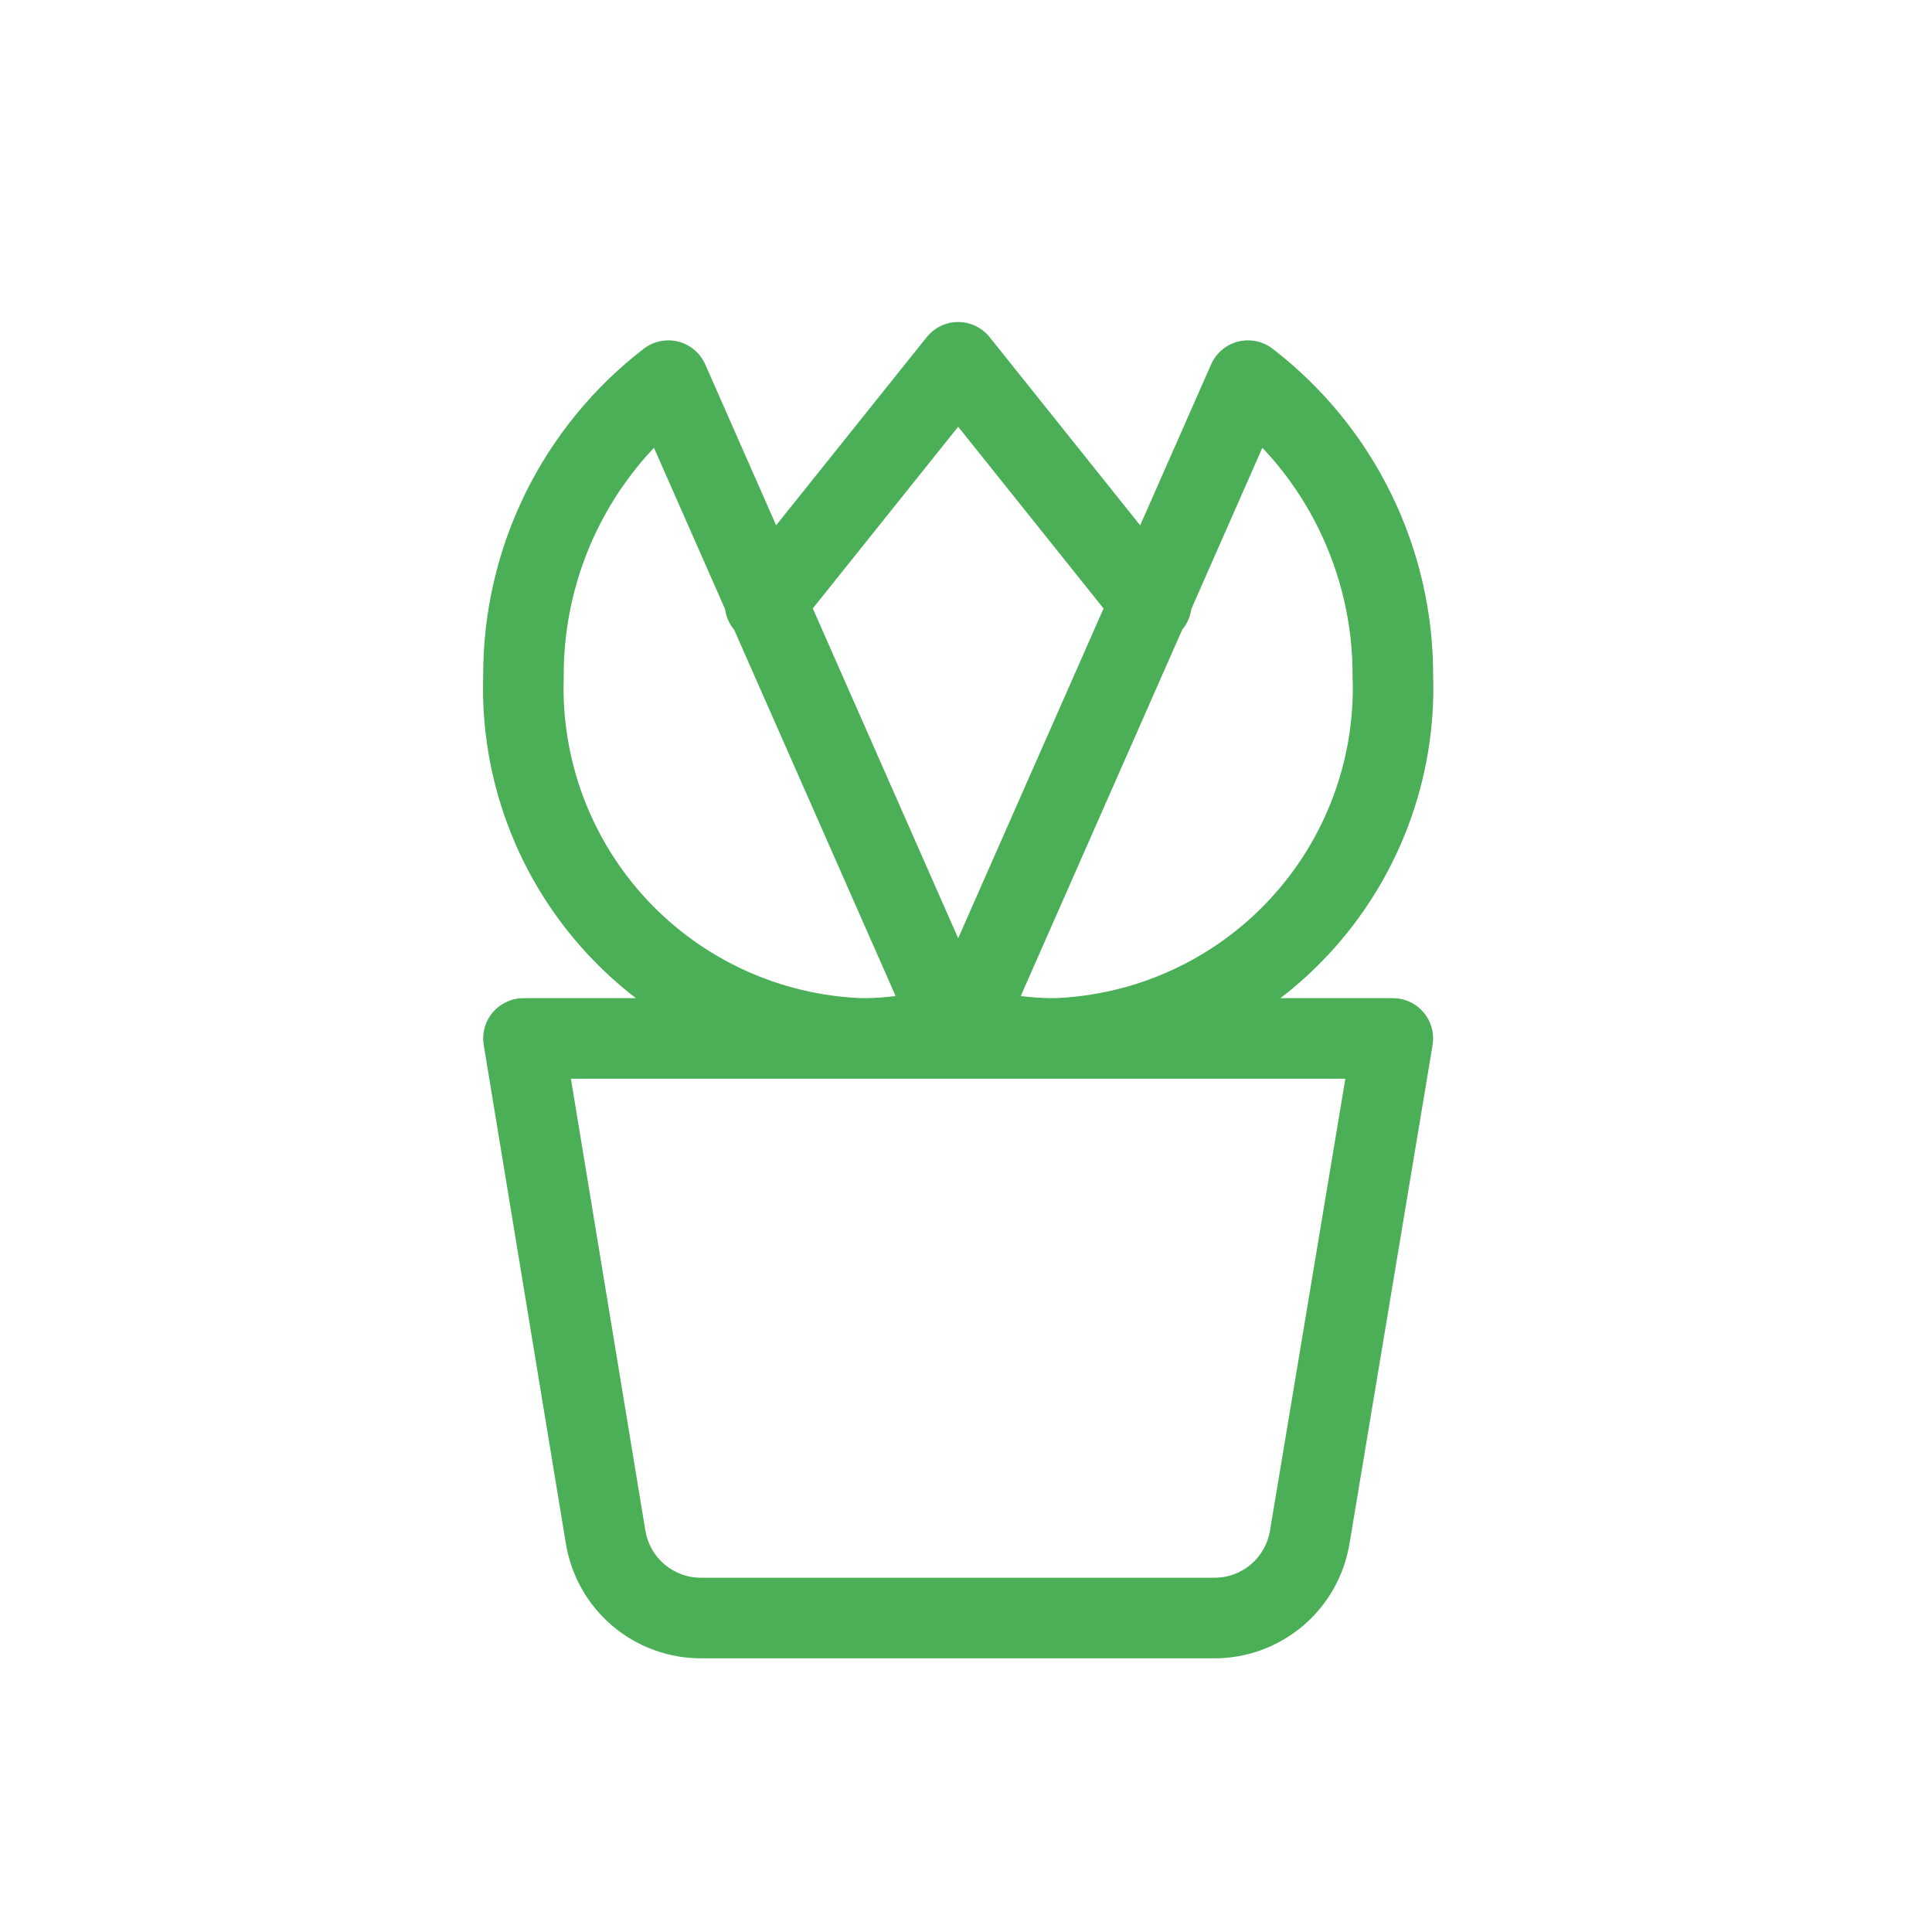 <svg width="40" height="40" viewBox="0 0 40 40" fill="none" xmlns="http://www.w3.org/2000/svg">
<path fill-rule="evenodd" clip-rule="evenodd" d="M20.489 6.98C20.33 6.782 20.091 6.667 19.838 6.667C19.584 6.667 19.345 6.782 19.187 6.98L16.069 10.876L14.601 7.544C14.497 7.31 14.292 7.136 14.044 7.073C13.796 7.009 13.533 7.063 13.33 7.219C12.291 8.018 11.45 9.046 10.873 10.222C10.299 11.394 10.001 12.683 10.004 13.988C9.936 16.125 10.717 18.203 12.177 19.767C12.483 20.096 12.815 20.396 13.167 20.666H10.838C10.593 20.666 10.361 20.774 10.202 20.96C10.044 21.147 9.975 21.394 10.015 21.635L11.715 31.954C11.824 32.624 12.17 33.233 12.689 33.67C13.208 34.105 13.866 34.341 14.543 34.334H25.113C25.79 34.341 26.447 34.105 26.966 33.67C27.486 33.233 27.831 32.625 27.94 31.955L27.941 31.953L29.66 21.637C29.7 21.395 29.632 21.148 29.474 20.961C29.315 20.774 29.083 20.666 28.838 20.666H26.509C26.861 20.396 27.192 20.096 27.499 19.767C28.958 18.204 29.739 16.126 29.672 13.988C29.674 12.683 29.377 11.395 28.802 10.223C28.226 9.046 27.385 8.018 26.346 7.219C26.143 7.063 25.879 7.009 25.631 7.073C25.383 7.136 25.178 7.31 25.075 7.544L23.606 10.877L20.489 6.98ZM24.476 13.037C24.58 12.913 24.643 12.765 24.664 12.611L26.136 9.27C26.607 9.769 27.002 10.337 27.305 10.956C27.769 11.903 28.008 12.943 28.004 13.997C28.004 14.008 28.004 14.018 28.005 14.028C28.062 15.73 27.442 17.385 26.28 18.63C25.125 19.867 23.528 20.599 21.837 20.666H21.764C21.553 20.663 21.342 20.648 21.133 20.622L24.476 13.037ZM22.848 12.598L19.838 8.835L16.828 12.597L19.838 19.426L22.848 12.598ZM15.011 12.609C15.031 12.764 15.095 12.914 15.2 13.038L18.543 20.622C18.328 20.649 18.112 20.664 17.895 20.666H17.844C16.151 20.6 14.552 19.869 13.396 18.63C12.234 17.385 11.614 15.73 11.671 14.028C11.671 14.018 11.672 14.007 11.671 13.997C11.667 12.943 11.906 11.902 12.37 10.956C12.674 10.337 13.069 9.769 13.539 9.27L15.011 12.609ZM21.837 22.334C21.809 22.334 21.781 22.334 21.753 22.334H17.904L17.838 22.334C17.83 22.334 17.822 22.334 17.814 22.334H11.82L13.361 31.686C13.405 31.962 13.548 32.213 13.762 32.393C13.976 32.573 14.248 32.67 14.527 32.666L14.538 32.666L25.128 32.666C25.408 32.67 25.68 32.573 25.894 32.393C26.108 32.213 26.25 31.962 26.295 31.686L26.295 31.683L27.854 22.334H21.868L21.867 22.334C21.857 22.334 21.847 22.334 21.837 22.334Z" fill="#4AAF57"/>
</svg>
